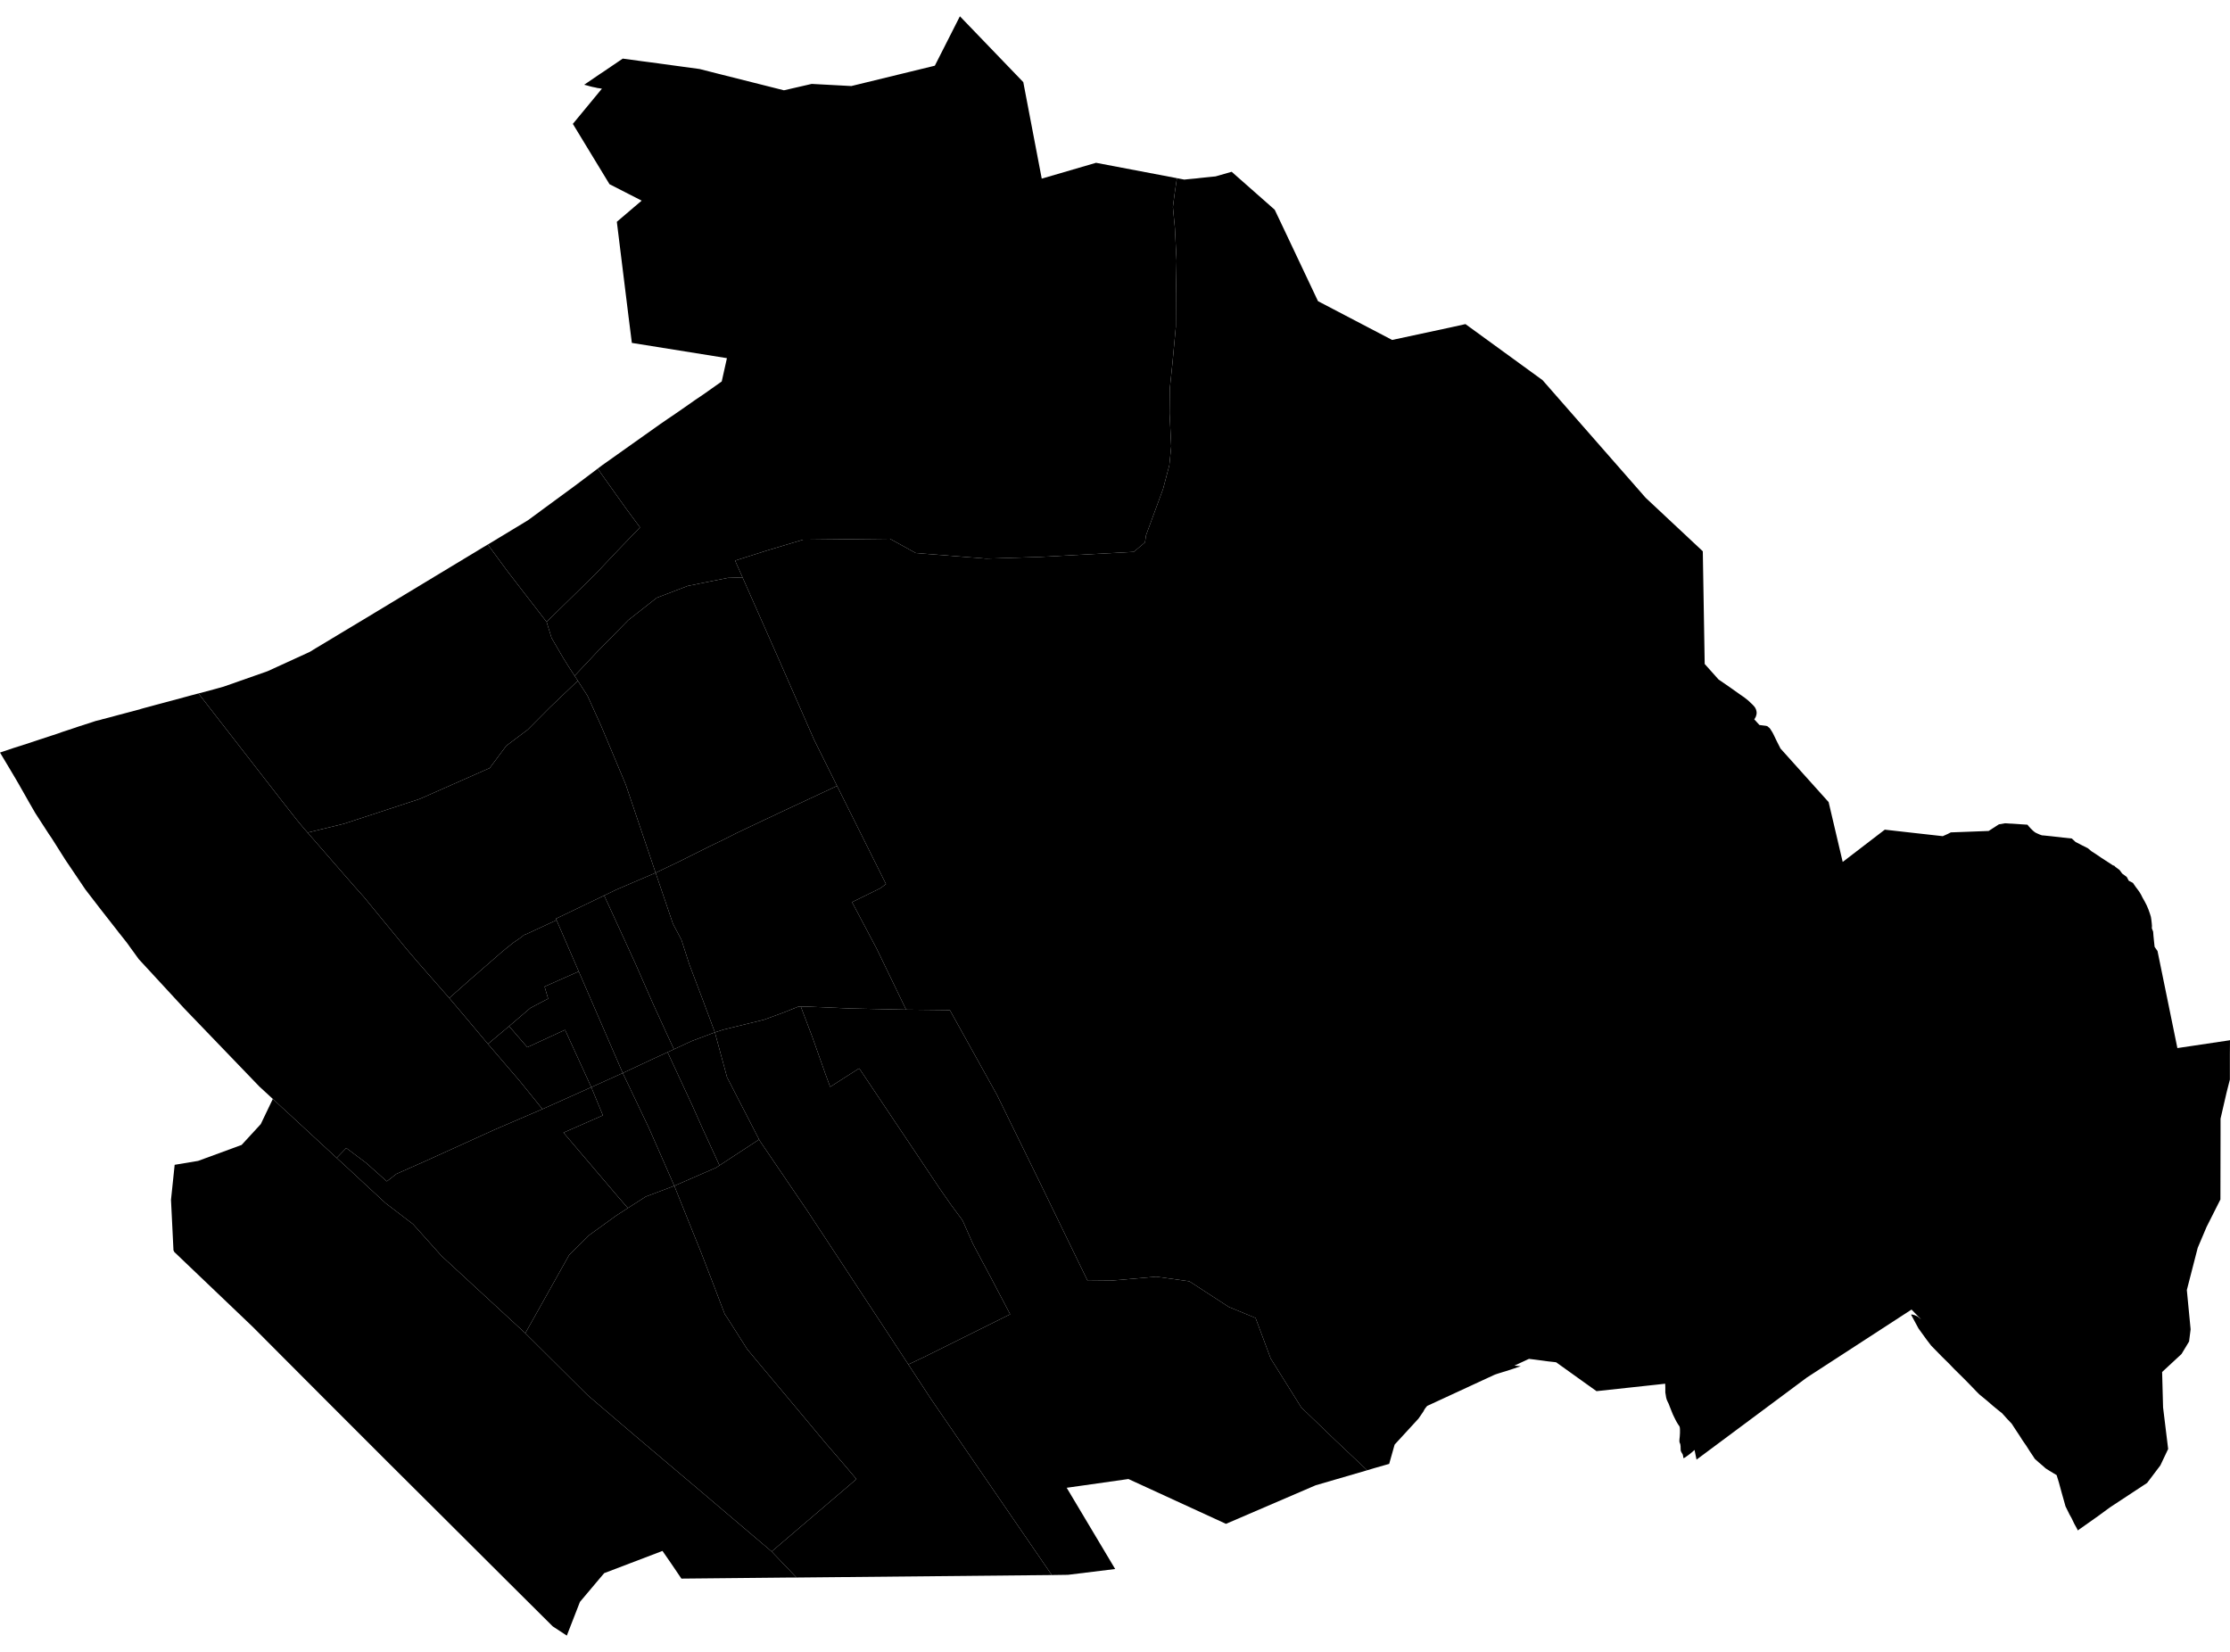 <?xml version='1.0'?>
<svg  baseProfile = 'tiny' width = '540' height = '400' stroke-linecap = 'round' stroke-linejoin = 'round' version='1.1' xmlns='http://www.w3.org/2000/svg'>
<path id='0825201001' title='0825201001'  d='M 219.413 244.487 219.127 244.487 205.868 244.201 195.216 243.742 193.927 243.771 193.268 243.771 189.918 245.117 185.021 246.921 175.285 249.298 173.108 249.985 170.273 242.368 166.923 233.519 165.004 227.563 162.971 223.725 158.761 211.354 165.033 208.348 171.905 204.911 174.941 203.451 178.463 201.675 182.329 199.842 190.777 195.862 202.69 190.307 214.545 214.075 213.142 215.106 206.327 218.456 212.283 229.71 219.413 244.487 Z' />
<path id='0825201002' title='0825201002'  d='M 219.958 330.397 203.721 305.683 195.559 293.284 183.961 276.216 183.818 275.93 176.058 260.867 173.108 249.985 175.285 249.298 185.021 246.921 189.918 245.117 193.268 243.771 193.927 243.771 196.705 251.102 199.855 260.008 201.029 263.187 207.701 258.92 208.073 258.719 216.722 271.634 220.874 277.82 227.689 288.015 230.267 291.709 232.901 295.26 233.188 295.746 235.565 301.13 236.195 302.333 239.803 309.091 244.614 318.255 223.738 328.621 219.958 330.397 Z' />
<path id='0825201003' title='0825201003'  d='M 540 251.875 539.971 255.312 539.971 261.411 539.17 264.561 537.709 270.89 537.709 274.67 537.68 290.449 534.33 297.092 532.182 302.161 529.548 312.384 530.464 321.892 530.092 324.841 528.259 327.877 523.563 332.229 523.792 340.792 525.023 350.872 523.133 354.852 519.926 359.091 510.877 365.047 508.07 367.109 503.488 370.345 503.145 370.602 502.944 370.144 502.916 370.116 502.257 368.913 501.627 367.596 501.14 366.736 500.167 364.761 499.88 363.73 499.25 361.496 498.563 358.976 498.019 357.201 497.303 356.771 496.358 356.198 495.356 355.568 494.554 354.852 493.609 354.05 492.721 353.249 492.32 352.619 491.604 351.559 490.659 350.07 489.743 348.753 489.056 347.665 488.483 346.805 487.881 345.889 487.137 344.744 486.077 343.627 484.817 342.224 483.844 341.45 482.555 340.391 481.238 339.245 479.29 337.642 478.603 336.954 477.315 335.609 475.997 334.263 474.737 333.003 473.248 331.542 471.931 330.168 470.241 328.507 467.635 325.843 466.519 324.383 464.571 321.691 462.767 318.341 462.939 318.312 463.082 318.312 463.254 318.369 463.598 318.455 463.941 318.598 464.256 318.742 464.428 318.856 464.571 318.971 464.858 319.228 465.201 319.486 462.882 317.109 437.567 333.547 410.82 353.449 410.334 351.101 409.961 351.445 409.417 351.903 408.902 352.304 408.386 352.676 407.871 353.02 407.785 353.077 407.699 353.048 407.613 353.02 407.584 352.647 407.499 352.304 407.441 352.103 407.327 351.96 407.241 351.788 407.155 351.674 407.04 351.387 406.983 351.187 406.954 350.213 406.897 349.755 406.811 349.497 406.754 349.411 406.697 349.211 406.668 348.896 406.697 348.409 406.754 347.922 406.811 347.006 406.811 346.175 406.783 345.775 406.725 345.488 406.639 345.316 406.353 344.915 405.866 344.085 405.465 343.283 405.093 342.51 404.721 341.594 404.349 340.649 404.062 339.904 403.833 339.446 403.604 338.93 403.461 338.415 403.375 337.871 403.26 337.184 403.26 336.668 403.26 335.895 403.232 335.265 403.232 335.064 401.428 335.265 386.594 336.869 386.479 336.783 383.587 334.721 376.829 329.881 376.428 329.824 374.853 329.652 373.392 329.452 371.646 329.223 370.242 329.051 366.72 330.683 368.266 330.826 365.632 331.714 362.854 332.573 362.081 332.831 361.68 333.003 345.586 340.448 345.443 340.62 345.099 341.049 344.87 341.422 344.641 341.851 343.496 343.512 340.976 346.261 337.711 349.812 336.394 354.48 332.872 355.482 331.068 356.026 323.364 348.753 315.117 340.82 307.7 328.965 304.035 319.142 297.563 316.479 287.998 310.265 280.008 309.148 269.155 310.093 263.371 310.151 251.716 286.153 241.406 265.105 230.009 244.601 219.413 244.487 212.283 229.71 206.327 218.456 213.142 215.106 214.545 214.075 202.69 190.307 197.163 179.196 188.772 160.066 179.809 139.82 178.005 135.754 185.765 133.291 194.471 130.685 215.49 130.456 221.762 133.921 238.8 135.267 251.801 134.866 274.539 133.635 277.259 131.344 277.517 129.597 281.641 118.4 283.159 112.644 283.617 108.091 283.216 100.101 283.273 94.059 283.903 88.045 284.734 79.082 284.762 71.064 284.905 63.131 284.504 55.199 284.018 50.13 284.419 47.038 284.991 43.143 286.767 43.487 287.884 43.372 289.745 43.2 290.69 43.086 292.924 42.857 294.355 42.714 298.25 41.597 308.674 50.789 311.165 56.03 319.155 72.925 337.11 82.318 351.256 79.282 354.865 78.481 373.536 92.054 398.507 120.548 412.338 133.492 412.796 160.782 416.147 164.534 418.524 166.166 421.158 168.027 421.359 168.17 422.475 168.944 423.335 169.631 423.85 170.118 424.451 170.69 424.709 170.977 424.766 171.034 424.824 171.12 424.881 171.177 424.938 171.263 424.995 171.349 425.053 171.435 425.081 171.521 425.139 171.607 425.167 171.693 425.196 171.779 425.253 171.865 425.282 171.95 425.282 172.036 425.31 172.151 425.339 172.237 425.339 172.323 425.368 172.437 425.368 172.523 425.368 172.609 425.368 172.724 425.368 172.81 425.339 172.895 425.339 173.01 425.31 173.096 425.282 173.182 425.253 173.296 425.225 173.382 425.196 173.468 425.167 173.554 425.139 173.64 425.081 173.726 425.024 173.812 424.995 173.898 424.795 174.184 426.055 175.559 427.63 175.759 427.859 175.816 428.088 175.931 428.26 176.103 428.489 176.275 428.69 176.532 428.919 176.905 429.176 177.306 429.434 177.792 429.463 177.85 430.265 179.511 431.152 181.257 442.807 194.23 446.215 208.72 456.41 200.902 463.512 201.704 470.442 202.477 471.673 201.933 472.389 201.561 476.284 201.418 481.553 201.217 484.044 199.613 485.533 199.356 490.946 199.699 491.117 199.9 491.375 200.215 491.69 200.558 492.091 200.959 492.463 201.303 492.893 201.618 493.38 201.847 493.895 202.076 494.468 202.277 494.869 202.305 496.816 202.506 499.565 202.821 501.713 203.05 501.942 203.279 502.601 203.88 504.147 204.682 505.579 205.398 506.467 206.143 507.412 206.744 508.843 207.718 510.304 208.663 511.707 209.579 511.936 209.608 512.28 209.951 513.253 210.667 513.883 211.526 515 212.357 515.487 213.273 516.489 213.789 517.119 214.705 517.635 215.392 517.978 215.85 518.437 216.595 518.838 217.397 519.324 218.256 519.84 219.258 520.241 220.203 520.613 221.263 520.842 222.007 520.957 222.752 521.043 223.496 521.1 224.184 521.071 224.785 521.386 225.587 521.472 226.675 521.587 227.82 521.73 229.166 521.758 229.31 522.446 230.283 527.142 253.221 527.257 253.794 539.742 251.932 540 251.875 Z' />
<path id='0825201004' title='0825201004'  d='M 132.358 150.588 127.948 144.889 122.822 138.245 118.126 131.859 127.834 125.989 139.374 117.512 144.472 113.675 144.729 113.475 145.875 115.107 151.545 123.068 154.981 127.707 149.512 133.377 144.214 138.99 132.358 150.588 Z' />
<path id='0825201005' title='0825201005'  d='M 179.809 139.82 176.258 139.935 166.55 141.882 159.048 144.746 152.146 150.158 144.615 157.833 139.145 163.646 137.742 161.498 136.367 159.293 133.561 154.482 132.358 150.588 144.214 138.99 149.512 133.377 154.981 127.707 151.545 123.068 145.875 115.107 144.729 113.475 145.76 112.701 145.961 112.558 159.935 102.65 161.682 101.447 163.171 100.445 165.777 98.641 168.354 96.837 170.474 95.405 171.447 94.718 174.769 92.369 176.029 86.728 153.005 83.034 152.175 76.447 149.368 53.71 155.382 48.584 147.593 44.604 138.716 29.999 145.76 21.465 145.531 21.437 145.016 21.351 144.729 21.322 144.128 21.179 143.527 21.064 142.839 20.893 142.238 20.721 141.465 20.52 144.987 18.115 145.588 17.714 145.989 17.456 148.051 16.053 150.8 14.192 155.439 14.822 157.415 15.079 169.414 16.712 173.795 17.828 189.832 21.866 196.561 20.32 206.155 20.835 226.372 15.91 232.443 3.94 247.792 19.89 252.26 43.258 265.404 39.42 284.991 43.143 284.419 47.038 284.018 50.13 284.504 55.199 284.905 63.131 284.762 71.064 284.734 79.082 283.903 88.045 283.273 94.059 283.216 100.101 283.617 108.091 283.159 112.644 281.641 118.4 277.517 129.597 277.259 131.344 274.539 133.635 251.801 134.866 238.8 135.267 221.762 133.921 215.49 130.456 194.471 130.685 185.765 133.291 178.005 135.754 179.809 139.82 Z' />
<path id='0825201006' title='0825201006'  d='M 161.653 254.796 167.61 267.625 170.073 273.152 172.65 278.765 174.225 282.201 173.423 282.745 163.286 287.155 157.1 273.066 150.8 259.836 158.589 256.199 161.653 254.796 Z' />
<path id='0825201007' title='0825201007'  d='M 152.032 292.539 149.197 294.372 142.667 299.097 137.799 303.936 127.204 322.837 106.929 304.137 100.028 296.434 93.355 291.336 83.189 281.915 81.528 280.397 83.848 277.992 88.659 281.6 93.67 286.067 95.99 284.263 102.92 281.199 120.073 273.41 131.356 268.57 143.183 263.273 145.989 270.088 136.453 274.269 149.168 289.217 152.032 292.539 Z' />
<path id='0825201008' title='0825201008'  d='M 163.2 254.08 161.653 254.796 158.589 256.199 150.8 259.836 140.147 235.237 134.764 222.809 134.621 222.465 146.304 216.853 151.144 227.391 153.922 233.462 158.246 243.313 161.396 250.186 163.2 254.08 Z' />
<path id='0825201009' title='0825201009'  d='M 140.147 235.237 150.8 259.836 143.183 263.273 136.826 249.384 127.691 253.593 123.28 248.496 123.538 248.267 128.435 244.086 132.731 241.824 131.871 238.903 140.147 235.237 Z' />
<path id='0825201010' title='0825201010'  d='M 74.484 201.618 85.881 214.705 88.086 217.168 93.327 223.554 95.961 226.761 98.367 229.71 101.087 232.889 108.79 241.681 112.742 246.348 118.155 252.792 125.772 261.669 131.356 268.57 120.073 273.41 102.92 281.199 95.99 284.263 93.67 286.067 88.659 281.6 83.848 277.992 81.528 280.397 68.642 268.484 68.499 268.37 66.179 266.222 66.065 266.108 62.8 263.101 44.644 244.229 41.924 241.28 34.078 232.775 33.619 232.288 32.588 230.856 31.414 229.252 30.956 228.594 30.383 227.849 29.181 226.331 28.808 225.873 28.35 225.272 25.257 221.32 24.227 220.003 20.676 215.392 15.807 208.176 13.746 204.911 12.457 202.878 11.827 201.962 8.62 197.007 8.448 196.721 6.93 194.087 6.186 192.769 4.41 189.648 3.895 188.76 2.176 185.868 0 182.231 3.322 181.114 6.386 180.141 8.963 179.281 12.371 178.165 14.032 177.621 14.891 177.306 17.755 176.361 19.101 175.902 22.136 174.929 22.48 174.814 23.167 174.585 23.997 174.385 24.141 174.356 24.542 174.241 24.713 174.184 26.374 173.755 27.548 173.44 28.608 173.153 30.555 172.638 31.099 172.495 33.963 171.721 34.536 171.55 35.051 171.406 35.71 171.235 36.569 171.005 37.714 170.69 39.862 170.118 45.389 168.629 46.219 168.4 48.081 167.913 48.682 168.715 68.499 194.23 71.821 198.468 72.737 199.585 73.682 200.702 74.484 201.618 Z' />
<path id='0825201011' title='0825201011'  d='M 186.854 375.7 192.867 382 191.321 382 165.176 382.258 165.004 382.258 162.541 378.621 160.422 375.557 146.304 380.94 145.016 382.458 140.434 387.899 137.255 396.06 133.847 393.827 123.309 383.346 106.471 366.565 94.587 354.738 93.47 353.621 77.405 337.556 67.582 327.705 61.254 321.348 57.445 317.711 44.931 305.769 42.354 303.306 42.153 303.106 42.124 302.934 42.01 302.82 41.408 290.535 42.296 282.058 47.966 281.113 58.505 277.247 63.144 272.207 66.065 266.108 66.179 266.222 68.499 268.37 68.642 268.484 81.528 280.397 83.189 281.915 93.355 291.336 100.028 296.434 106.929 304.137 127.204 322.837 142.295 337.842 144.844 340.019 153.893 347.75 170.617 361.897 186.796 375.642 186.854 375.7 Z' />
<path id='0825201018' title='0825201018'  d='M 183.818 275.93 174.225 282.201 172.65 278.765 170.073 273.152 167.61 267.625 161.653 254.796 163.2 254.08 167.524 252.076 173.108 249.985 176.058 260.867 183.818 275.93 Z' />
<path id='0825201019' title='0825201019'  d='M 143.183 263.273 150.8 259.836 157.1 273.066 163.286 287.155 156.384 289.761 152.032 292.539 149.168 289.217 136.453 274.269 145.989 270.088 143.183 263.273 Z' />
<path id='0825201020' title='0825201020'  d='M 123.28 248.496 127.691 253.593 136.826 249.384 143.183 263.273 131.356 268.57 125.772 261.669 118.155 252.792 123.28 248.496 Z' />
<path id='0825201021' title='0825201021'  d='M 140.147 235.237 131.871 238.903 132.731 241.824 128.435 244.086 123.538 248.267 123.28 248.496 118.155 252.792 112.742 246.348 108.79 241.681 113.773 237.271 121.305 230.713 122.393 229.796 123.223 229.138 124.283 228.279 125.715 227.305 126.459 226.761 126.86 226.417 127.461 226.188 134.764 222.809 140.147 235.237 Z' />
<path id='0825201022' title='0825201022'  d='M 74.484 201.618 83.304 199.47 101.66 193.457 118.584 185.982 122.593 180.599 127.805 176.676 133.189 171.263 139.918 164.849 142.267 168.485 145.56 175.759 151.516 189.963 158.761 211.354 149.254 215.421 146.304 216.853 134.621 222.465 134.764 222.809 127.461 226.188 126.86 226.417 126.459 226.761 125.715 227.305 124.283 228.279 123.223 229.138 122.393 229.796 121.305 230.713 113.773 237.271 108.79 241.681 101.087 232.889 98.367 229.71 95.961 226.761 93.327 223.554 88.086 217.168 85.881 214.705 74.484 201.618 Z' />
<path id='0825201023' title='0825201023'  d='M 186.854 375.7 186.796 375.642 170.617 361.897 153.893 347.75 144.844 340.019 142.295 337.842 127.204 322.837 137.799 303.936 142.667 299.097 149.197 294.372 152.032 292.539 156.384 289.761 163.286 287.155 169.815 303.392 172.707 310.895 175.514 318.255 176.058 319.028 180.955 326.731 181.441 327.304 183.217 329.452 192.638 340.706 199.998 349.526 204.408 354.652 207.386 358.174 186.854 375.7 Z' />
<path id='0825201024' title='0825201024'  d='M 331.068 356.026 318.582 359.663 296.875 368.999 273.25 358.146 258.302 360.265 270.043 379.938 258.617 381.341 254.694 381.398 225.57 338.959 219.958 330.397 223.738 328.621 244.614 318.255 239.803 309.091 236.195 302.333 235.565 301.13 233.188 295.746 232.901 295.26 230.267 291.709 227.689 288.015 220.874 277.82 216.722 271.634 208.073 258.719 207.701 258.92 201.029 263.187 199.855 260.008 196.705 251.102 193.927 243.771 195.216 243.742 205.868 244.201 219.127 244.487 219.413 244.487 230.009 244.601 241.406 265.105 251.716 286.153 263.371 310.151 269.155 310.093 280.008 309.148 287.998 310.265 297.563 316.479 304.035 319.142 307.7 328.965 315.117 340.82 323.364 348.753 331.068 356.026 Z' />
<path id='0825201025' title='0825201025'  d='M 173.108 249.985 167.524 252.076 163.2 254.08 161.396 250.186 158.246 243.313 153.922 233.462 151.144 227.391 146.304 216.853 149.254 215.421 158.761 211.354 162.971 223.725 165.004 227.563 166.923 233.519 170.273 242.368 173.108 249.985 Z' />
<path id='0825201026' title='0825201026'  d='M 219.958 330.397 225.57 338.959 254.694 381.398 192.867 382 186.854 375.7 207.386 358.174 204.408 354.652 199.998 349.526 192.638 340.706 183.217 329.452 181.441 327.304 180.955 326.731 176.058 319.028 175.514 318.255 172.707 310.895 169.815 303.392 163.286 287.155 173.423 282.745 174.225 282.201 183.818 275.93 183.961 276.216 195.559 293.284 203.721 305.683 219.958 330.397 Z' />
<path id='0825201027' title='0825201027'  d='M 158.761 211.354 151.516 189.963 145.56 175.759 142.267 168.485 139.918 164.849 139.145 163.646 144.615 157.833 152.146 150.158 159.048 144.746 166.55 141.882 176.258 139.935 179.809 139.82 188.772 160.066 197.163 179.196 202.69 190.307 190.777 195.862 182.329 199.842 178.463 201.675 174.941 203.451 171.905 204.911 165.033 208.348 158.761 211.354 Z' />
<path id='0825201028' title='0825201028'  d='M 132.358 150.588 133.561 154.482 136.367 159.293 137.742 161.498 139.145 163.646 139.918 164.849 133.189 171.263 127.805 176.676 122.593 180.599 118.584 185.982 101.66 193.457 83.304 199.47 74.484 201.618 73.682 200.702 72.737 199.585 71.821 198.468 68.499 194.23 48.682 168.715 48.081 167.913 52.061 166.853 52.777 166.653 54.123 166.28 64.805 162.529 74.999 157.861 76.402 157.002 88.172 149.929 116.952 132.547 118.126 131.859 122.822 138.245 127.948 144.889 132.358 150.588 Z' />
</svg>